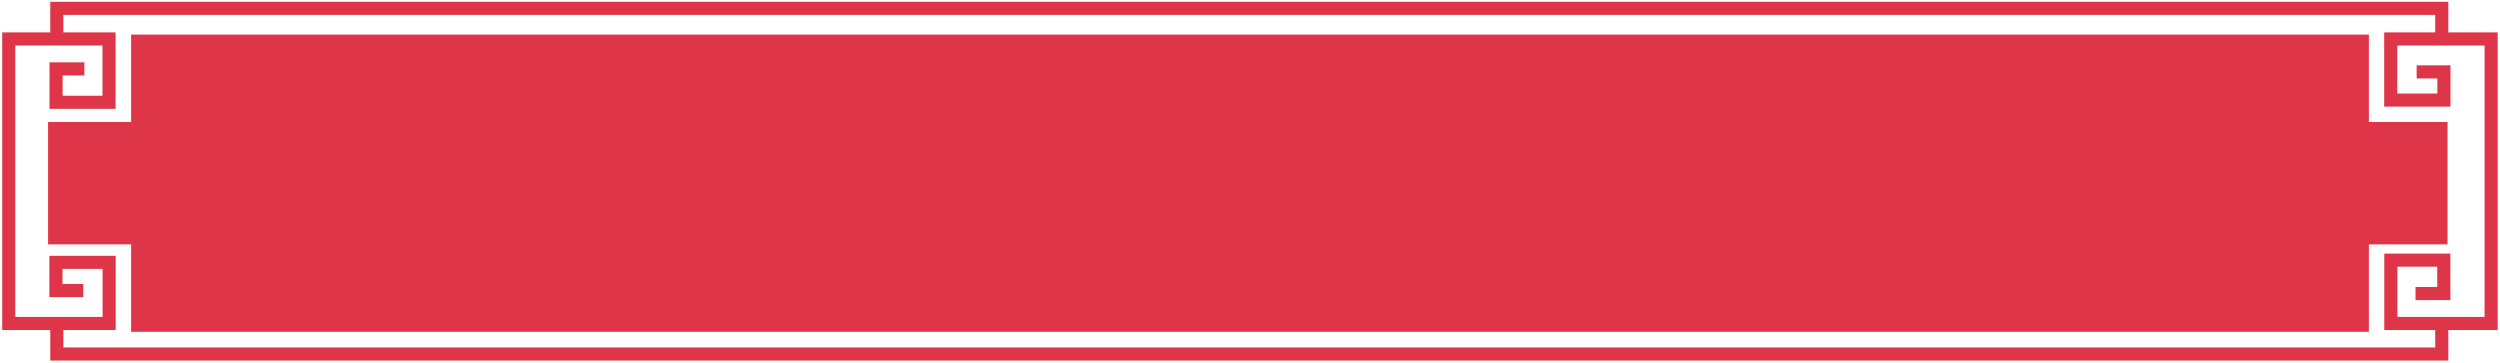 <?xml version="1.0" encoding="UTF-8"?>
<svg width="572px" height="83px" viewBox="0 0 572 83" version="1.1" xmlns="http://www.w3.org/2000/svg" xmlns:xlink="http://www.w3.org/1999/xlink">
    <!-- Generator: Sketch 42 (36781) - http://www.bohemiancoding.com/sketch -->
    <title>Group</title>
    <desc>Created with Sketch.</desc>
    <defs></defs>
    <g id="Page-1" stroke="none" stroke-width="1" fill="none" fill-rule="evenodd">
        <g id="首页--copy-13" transform="translate(-89, -1438)">
            <g id="Group-3" transform="translate(0, 874.913)">
                <g id="Group-7-Copy" transform="translate(0, 75)">
                    <g id="Group-2" transform="translate(91, 490)">
                        <g id="Group">
                            <polyline id="Path-25" stroke="#DE3648" stroke-width="3" points="17.303 13.853 10.83 13.853 10.83 21.492 22.948 21.492 22.948 7 0 7 0 72.098 22.972 72.098 22.972 58.113 10.801 58.113 10.801 64.563 17.042 64.563"></polyline>
                            <polyline id="Path-25-Copy" stroke="#DE3648" stroke-width="3" transform="translate(556.486, 39.549) scale(-1, -1) translate(-556.486, -39.549) " points="562.303 13.853 555.83 13.853 555.83 21.492 567.948 21.492 567.948 7 545 7 545 72.098 567.972 72.098 567.972 58.113 555.801 58.113 555.801 64.563 562.042 64.563"></polyline>
                            <polyline id="Path-26" stroke="#DE3648" stroke-width="3" points="11 7.083 11 0 556.675 0 556.675 6.985"></polyline>
                            <polyline id="Path-26-Copy" stroke="#DE3648" stroke-width="3" transform="translate(283.838, 75.542) scale(-1, -1) translate(-283.838, -75.542) " points="11 79.083 11 72 556.675 72 556.675 78.985"></polyline>
                            <path d="M540,26 L540,6 L28,6 L28,26 L9,26 L9,54 L28,54 L28,74 L540,74 L540,54 L558,54 L558,26 L540,26 Z" id="Combined-Shape" fill="#DE3648"></path>
                        </g>
                    </g>
                </g>
            </g>
        </g>
    </g>
</svg>